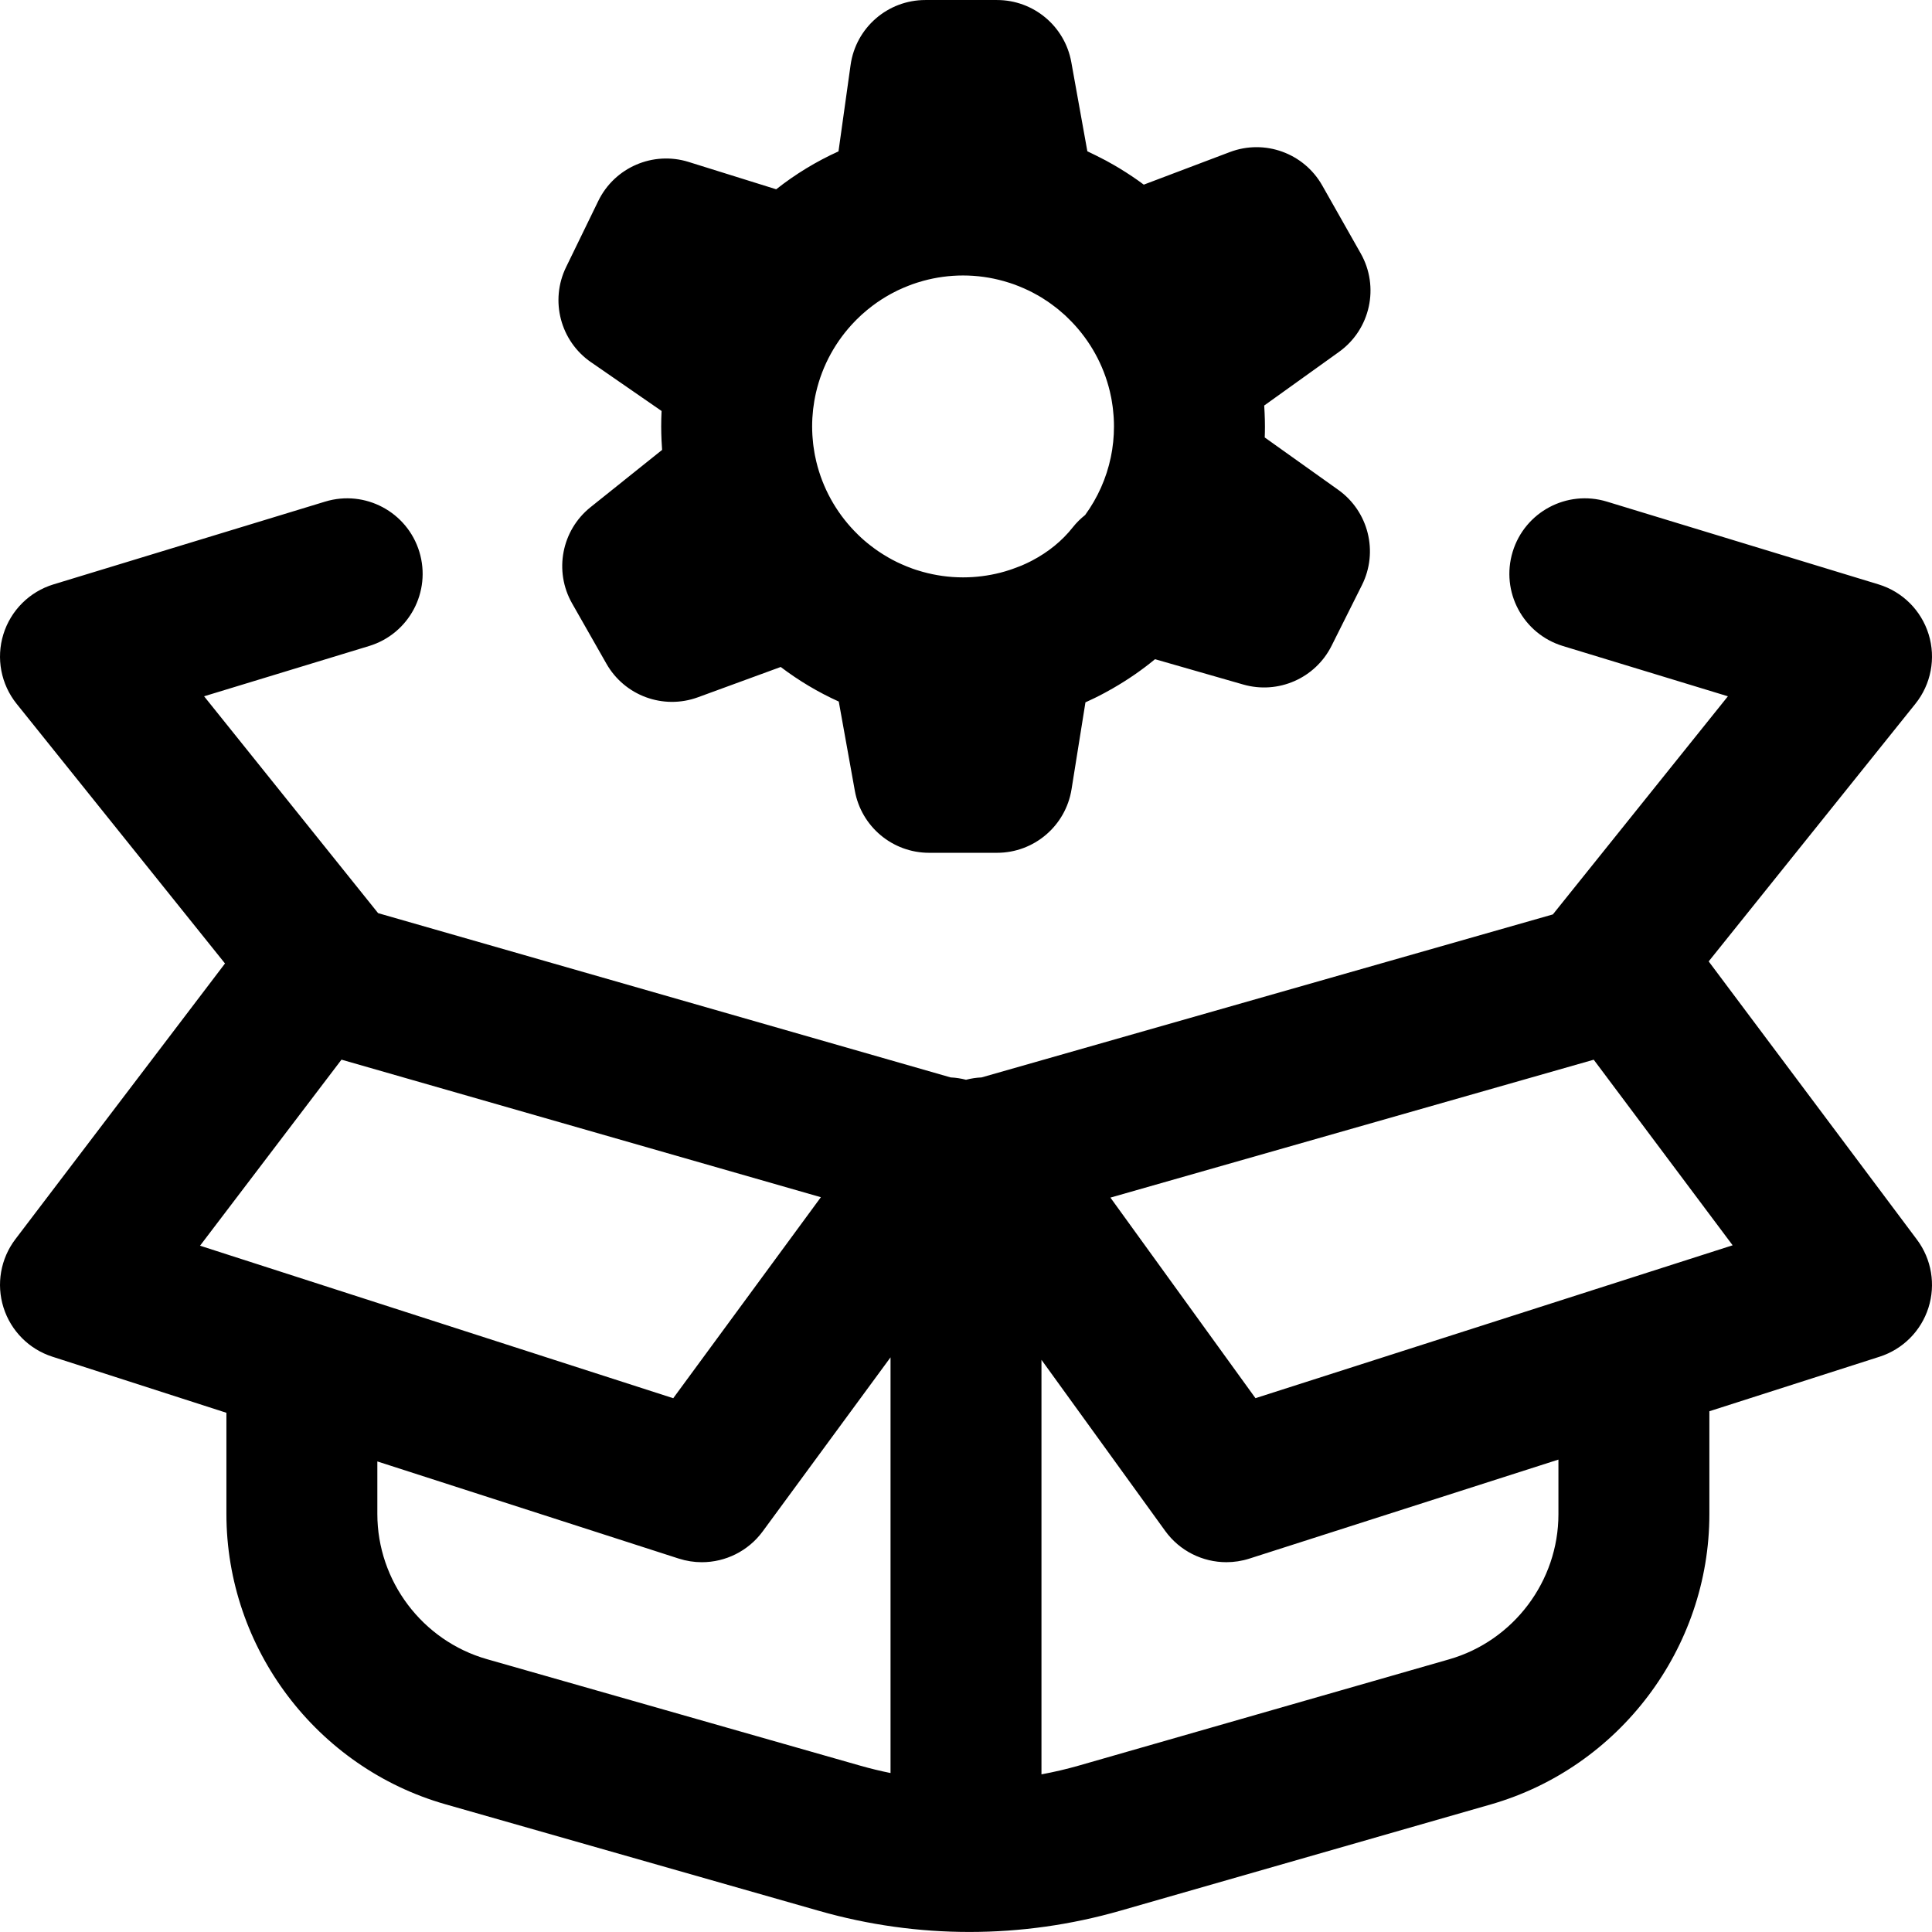 <svg height="512pt" viewBox="0 0 512.001 512" width="512pt" xmlns="http://www.w3.org/2000/svg"><path d="m156.629 95.988 18.695 12.926c-.066 1.355-.102 2.715-.102 4.086 0 1.227.035 2.449.09 3.672.02.422.051.844.074 1.266.027.43.043.863.078 1.293l-18.961 15.176c-7.68 6.145-9.75 16.961-4.887 25.508l9.094 15.977c4.828 8.492 15.082 12.25 24.258 8.891l21.93-8.027c4.773 3.625 9.934 6.699 15.387 9.164l4.254 23.625c1.715 9.527 10.004 16.457 19.684 16.457h18c9.824 0 18.195-7.137 19.75-16.84l3.684-23.035c.492-.219.977-.453 1.461-.68.336-.156.672-.309 1.004-.473.859-.418 1.707-.855 2.543-1.305.727-.383 1.441-.789 2.156-1.195.062-.039.129-.074.191-.113 3.91-2.25 7.629-4.809 11.086-7.664l23.383 6.711c9.262 2.656 19.098-1.66 23.406-10.273l8.047-16.082c4.41-8.812 1.742-19.52-6.281-25.238l-19.484-13.883c.039-.977.055-1.953.055-2.93 0-1.203-.035-2.402-.09-3.605-.016-.352-.035-.699-.055-1.051-.02-.293-.027-.582-.047-.875l19.82-14.215c8.309-5.957 10.785-17.215 5.75-26.109l-10.195-18c-4.863-8.582-15.254-12.34-24.48-8.848l-22.812 8.633c-2.047-1.535-4.172-2.945-6.352-4.273-.035-.023-.07-.047-.109-.07-.914-.555-1.844-1.082-2.781-1.598-.27-.152-.539-.305-.812-.453-.832-.449-1.668-.875-2.516-1.289-.402-.203-.809-.398-1.215-.594-.391-.184-.773-.387-1.168-.566l-4.254-23.629c-1.715-9.527-10.004-16.457-19.684-16.457h-19c-9.977 0-18.426 7.348-19.809 17.227l-3.203 22.883c-5.887 2.664-11.426 6.035-16.508 10.047l-23.207-7.246c-9.441-2.949-19.621 1.449-23.945 10.34l-8.535 17.539c-4.32 8.879-1.512 19.586 6.613 25.199zm58.656 14.797c.008-.094.016-.184.023-.277.039-.664.098-1.328.172-1.996.008-.055.016-.109.02-.168.086-.703.184-1.402.305-2.105.008-.035.012-.07.02-.102.121-.707.266-1.41.426-2.109 1.672-7.273 5.332-13.797 10.379-18.961.145-.145.285-.293.43-.438.398-.395.805-.785 1.219-1.164.094-.086.188-.168.285-.25.832-.75 1.695-1.461 2.59-2.137.074-.055.145-.113.215-.164 1.449-1.082 2.977-2.062 4.562-2.941.121-.066.238-.133.359-.195.504-.273 1.012-.535 1.523-.785.164-.078.332-.152.496-.23.816-.379 1.648-.73 2.492-1.059.34-.133.676-.266 1.02-.387.402-.145.809-.281 1.215-.41.543-.176 1.094-.336 1.648-.488 3.359-.918 6.891-1.418 10.539-1.418 3.715 0 7.312.523 10.73 1.477.551.152 1.102.316 1.645.496.328.105.652.215.973.328.48.172.957.355 1.43.543.457.184.91.371 1.355.57.48.211.953.426 1.422.656.352.172.695.352 1.043.535.375.199.75.406 1.125.617.32.188.648.367.969.559.598.367 1.191.75 1.773 1.145.289.199.57.406.855.609.395.289.785.578 1.172.879.254.199.512.395.762.598.582.477 1.152.969 1.711 1.477.184.168.355.34.535.512.438.414.863.836 1.281 1.273 4.875 5.055 8.43 11.387 10.117 18.438.129.547.25 1.098.359 1.652.047.238.086.477.129.719.09.527.172 1.055.246 1.586.031.242.062.484.09.727.066.551.113 1.105.156 1.664.016.215.035.43.047.645.047.766.07 1.531.07 2.301 0 1.383-.07 2.766-.211 4.145-.008.059-.02.121-.027.184-.062.613-.141 1.227-.234 1.836-.039.25-.09.492-.133.742-.07.41-.141.82-.227 1.227-1.168 5.637-3.535 10.84-6.809 15.34-1.199.953-2.312 2.043-3.289 3.281-2.812 3.574-6.508 6.562-10.773 8.797-.133.07-.262.137-.395.203-.758.383-1.527.746-2.316 1.082-.199.086-.398.16-.598.238-.621.254-1.254.492-1.895.711-.266.094-.527.184-.797.27-.809.262-1.629.508-2.461.719-3.148.797-6.441 1.227-9.832 1.227-3.707 0-7.293-.52-10.703-1.469-.574-.156-1.141-.328-1.707-.512-.32-.105-.637-.215-.957-.324-.5-.18-.996-.371-1.488-.57-.477-.191-.953-.391-1.418-.602-.441-.195-.879-.395-1.309-.605-.371-.184-.734-.371-1.098-.562-.355-.191-.707-.387-1.059-.586-.5-.285-.996-.582-1.48-.887-.43-.27-.855-.543-1.273-.828-.336-.227-.66-.465-.984-.699-.352-.258-.695-.516-1.035-.781-.293-.227-.586-.449-.871-.688-.555-.453-1.094-.926-1.625-1.41-.25-.23-.492-.469-.738-.703-.363-.355-.727-.719-1.082-1.086-4.848-5.043-8.383-11.352-10.066-18.375-.137-.566-.262-1.141-.375-1.715-.039-.219-.078-.441-.117-.66-.098-.547-.18-1.094-.254-1.641-.031-.227-.062-.457-.086-.688-.066-.562-.117-1.125-.156-1.691-.016-.207-.035-.414-.047-.621-.043-.766-.07-1.531-.07-2.297 0-.742.023-1.48.062-2.219zm237.578 144.055c-.004-.031-.008-.066-.012-.098l54.746-68.227c4.156-5.176 5.473-12.074 3.516-18.414-1.961-6.344-6.934-11.301-13.281-13.234l-72-21.938c-10.57-3.219-21.746 2.738-24.961 13.305-3.219 10.566 2.734 21.742 13.301 24.961l43.742 13.328-46.387 57.805-151.406 43.199c-1.383.059-2.758.27-4.113.621-1.344-.348-2.707-.559-4.074-.621l-151.73-43.535-46.117-57.469 43.742-13.328c10.566-3.219 16.523-14.395 13.305-24.961-3.219-10.562-14.391-16.523-24.961-13.305l-72 21.938c-6.348 1.938-11.324 6.895-13.281 13.234-1.957 6.34-.641 13.238 3.512 18.414l55.223 68.816-55.547 73.066c-3.926 5.16-5.102 11.91-3.156 18.098s6.77 11.051 12.945 13.039l46.133 14.871v26.82c0 35.543 23.871 67.176 58.051 76.93l99.078 28.266c13.012 3.715 26.395 5.57 39.773 5.57 13.453 0 26.91-1.875 39.984-5.629l98.176-28.168c34.113-9.793 57.938-41.414 57.938-76.898v-27.301l45.102-14.449c6.16-1.973 10.984-6.801 12.949-12.961 1.969-6.16.836-12.895-3.039-18.07zm-362.367 25.98 127.043 36.453-39.125 53.27-125.402-40.418zm38.531 158.871c-17.09-4.879-29.027-20.695-29.027-38.465v-13.93l79.867 25.742c2.02.648 4.086.965 6.129.965 6.25 0 12.285-2.938 16.125-8.164l33.879-46.129v110.164c-2.648-.539-5.285-1.172-7.898-1.918zm283.973-38.395c0 17.742-11.91 33.555-28.969 38.445l-98.176 28.172c-3.254.934-6.547 1.695-9.855 2.309v-109.852l32.793 45.348c3.832 5.301 9.91 8.281 16.211 8.281 2.031 0 4.09-.309 6.098-.953l81.898-26.238zm-80.289-30.766-38.438-53.152 128.082-36.543 36.812 49.18zm0 0"/></svg>